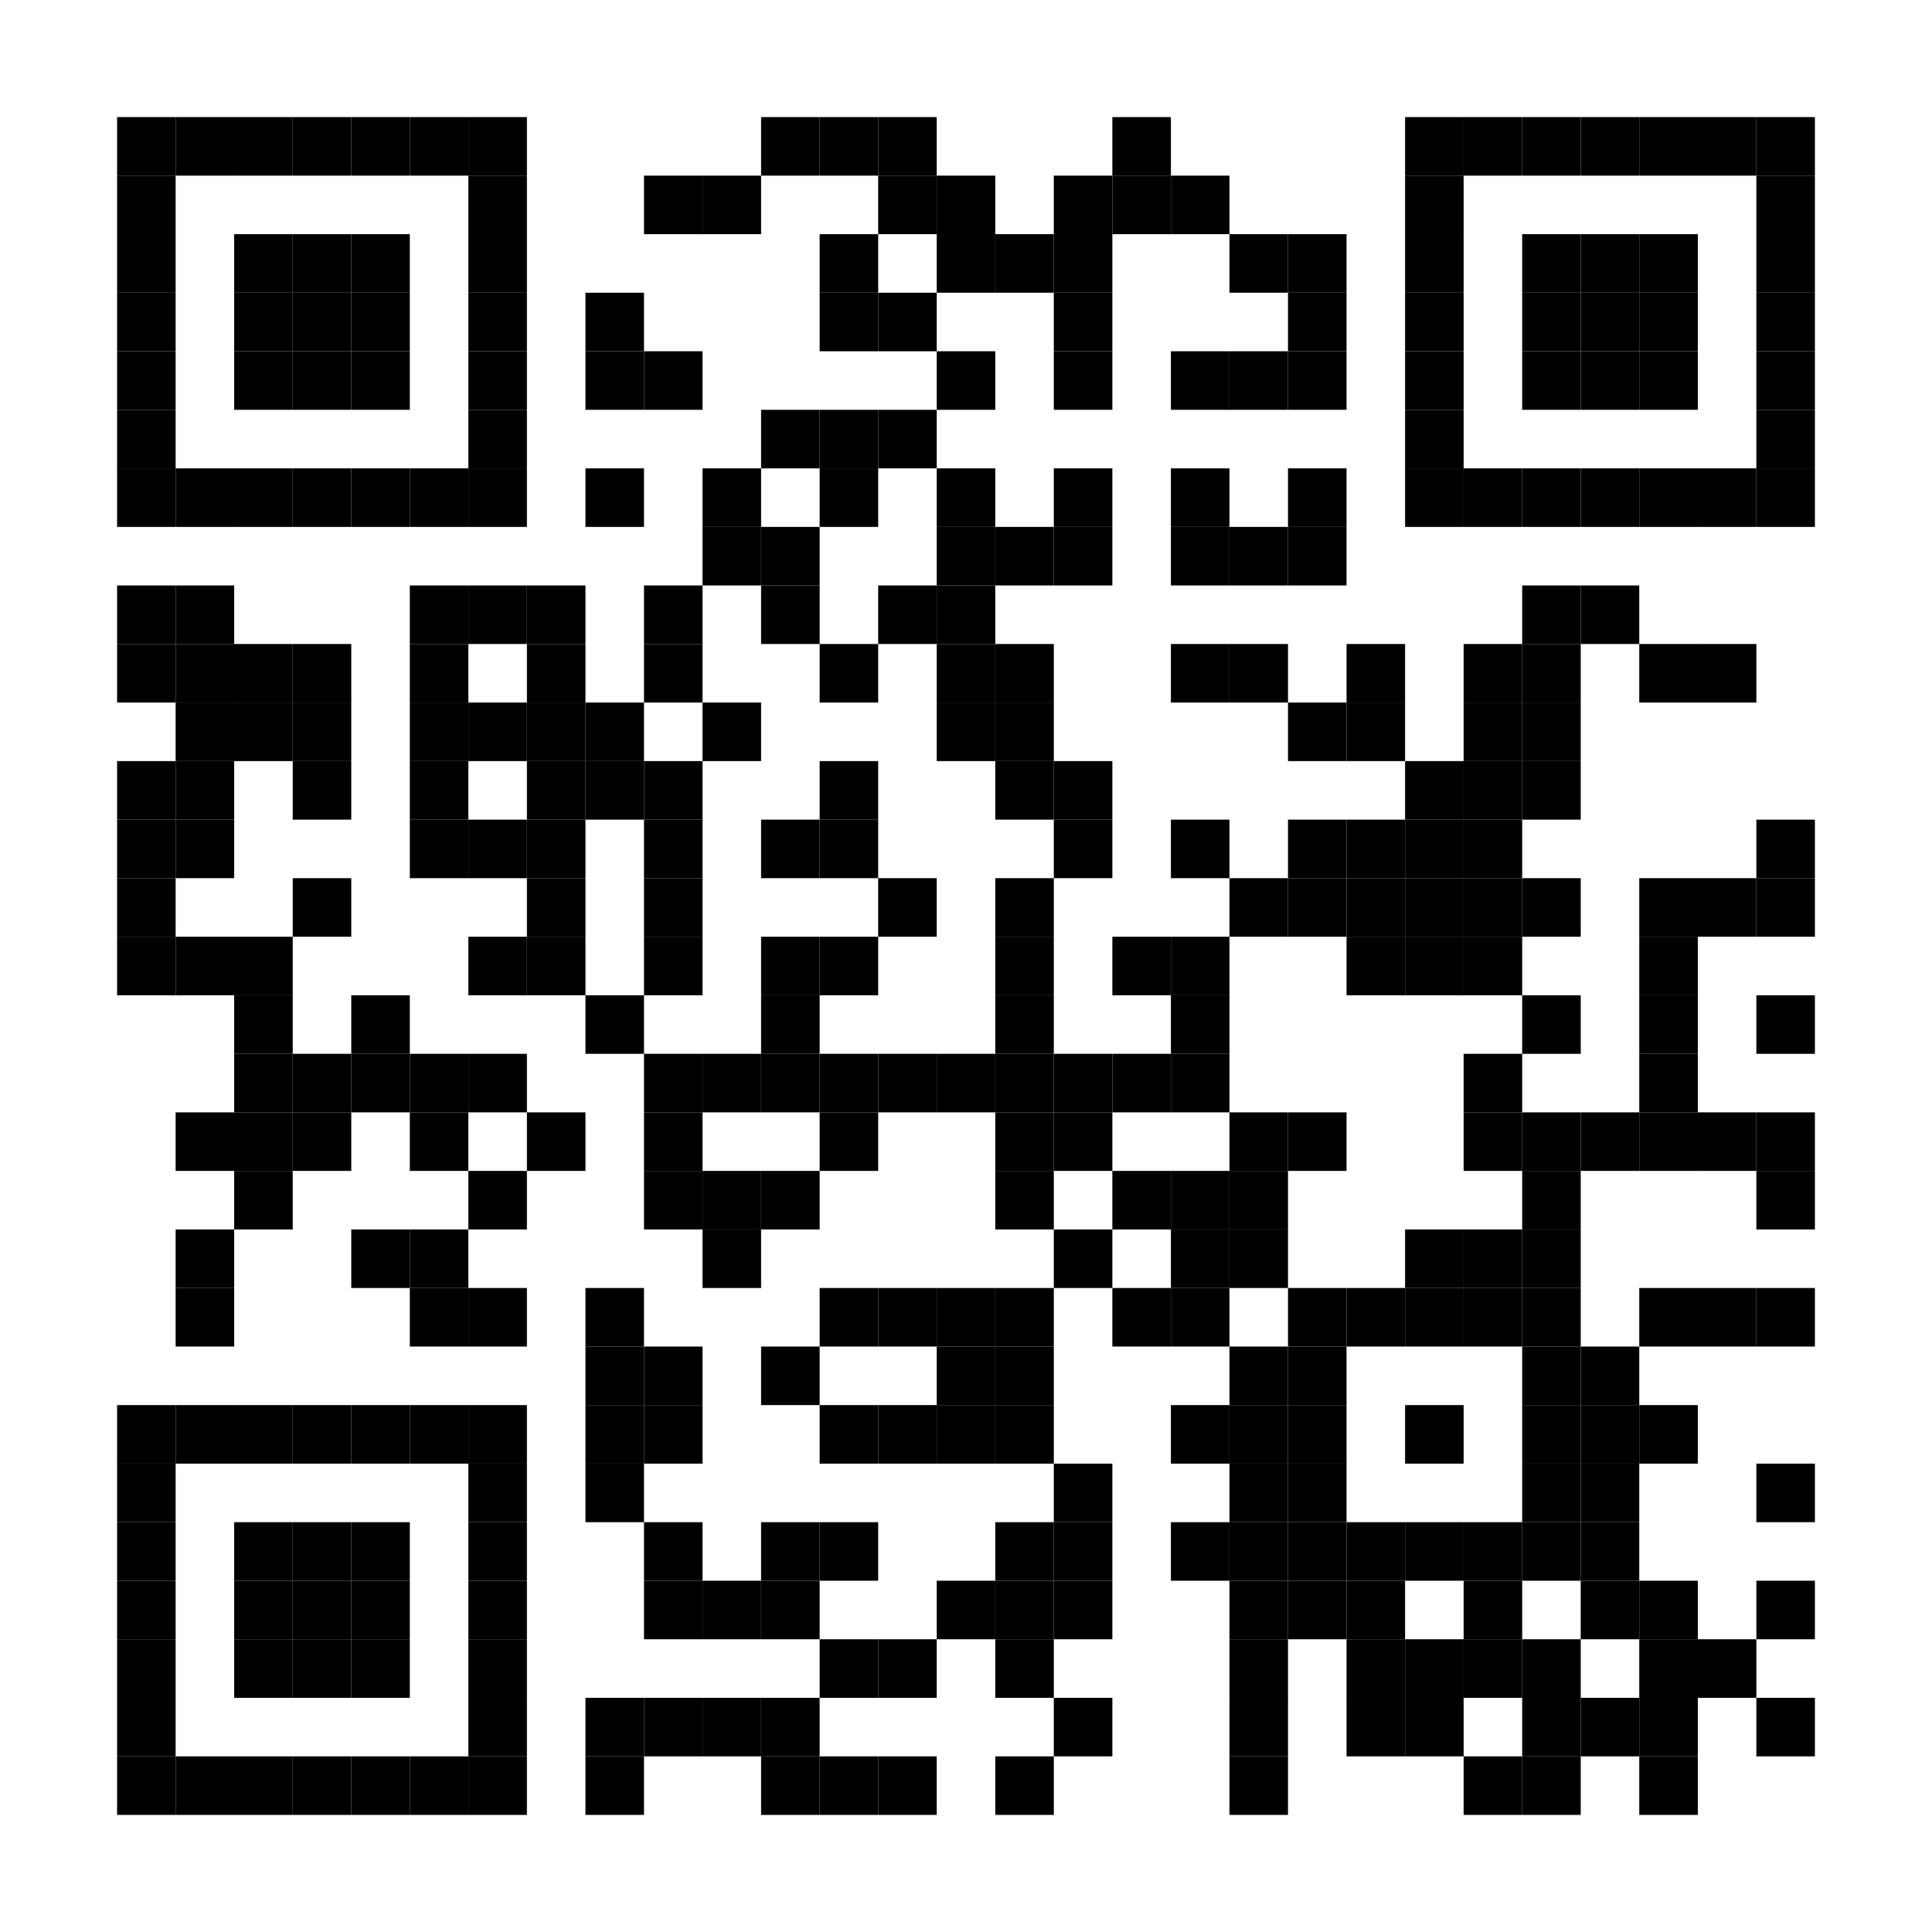<?xml version="1.0" encoding="utf-8"?>
<svg version="1.1" baseProfile="full"  width="1320" height="1320" viewBox="0 0 1320 1320"
		 xmlns="http://www.w3.org/2000/svg" xmlns:xlink="http://www.w3.org/1999/xlink" xmlns:ev="http://www.w3.org/2001/xml-events">
<desc></desc>
<rect width="1320" height="1320" fill="#ffffff" cx="0" cy="0" />
<defs>
<rect id="p" width="40" height="40" />
</defs>
<g fill="#000000">
<use x="80" y="80" xlink:href="#p" />
<use x="80" y="120" xlink:href="#p" />
<use x="80" y="160" xlink:href="#p" />
<use x="80" y="200" xlink:href="#p" />
<use x="80" y="240" xlink:href="#p" />
<use x="80" y="280" xlink:href="#p" />
<use x="80" y="320" xlink:href="#p" />
<use x="80" y="400" xlink:href="#p" />
<use x="80" y="440" xlink:href="#p" />
<use x="80" y="520" xlink:href="#p" />
<use x="80" y="560" xlink:href="#p" />
<use x="80" y="600" xlink:href="#p" />
<use x="80" y="640" xlink:href="#p" />
<use x="80" y="960" xlink:href="#p" />
<use x="80" y="1000" xlink:href="#p" />
<use x="80" y="1040" xlink:href="#p" />
<use x="80" y="1080" xlink:href="#p" />
<use x="80" y="1120" xlink:href="#p" />
<use x="80" y="1160" xlink:href="#p" />
<use x="80" y="1200" xlink:href="#p" />
<use x="120" y="80" xlink:href="#p" />
<use x="120" y="320" xlink:href="#p" />
<use x="120" y="400" xlink:href="#p" />
<use x="120" y="440" xlink:href="#p" />
<use x="120" y="480" xlink:href="#p" />
<use x="120" y="520" xlink:href="#p" />
<use x="120" y="560" xlink:href="#p" />
<use x="120" y="640" xlink:href="#p" />
<use x="120" y="760" xlink:href="#p" />
<use x="120" y="840" xlink:href="#p" />
<use x="120" y="880" xlink:href="#p" />
<use x="120" y="960" xlink:href="#p" />
<use x="120" y="1200" xlink:href="#p" />
<use x="160" y="80" xlink:href="#p" />
<use x="160" y="160" xlink:href="#p" />
<use x="160" y="200" xlink:href="#p" />
<use x="160" y="240" xlink:href="#p" />
<use x="160" y="320" xlink:href="#p" />
<use x="160" y="440" xlink:href="#p" />
<use x="160" y="480" xlink:href="#p" />
<use x="160" y="640" xlink:href="#p" />
<use x="160" y="680" xlink:href="#p" />
<use x="160" y="720" xlink:href="#p" />
<use x="160" y="760" xlink:href="#p" />
<use x="160" y="800" xlink:href="#p" />
<use x="160" y="960" xlink:href="#p" />
<use x="160" y="1040" xlink:href="#p" />
<use x="160" y="1080" xlink:href="#p" />
<use x="160" y="1120" xlink:href="#p" />
<use x="160" y="1200" xlink:href="#p" />
<use x="200" y="80" xlink:href="#p" />
<use x="200" y="160" xlink:href="#p" />
<use x="200" y="200" xlink:href="#p" />
<use x="200" y="240" xlink:href="#p" />
<use x="200" y="320" xlink:href="#p" />
<use x="200" y="440" xlink:href="#p" />
<use x="200" y="480" xlink:href="#p" />
<use x="200" y="520" xlink:href="#p" />
<use x="200" y="600" xlink:href="#p" />
<use x="200" y="720" xlink:href="#p" />
<use x="200" y="760" xlink:href="#p" />
<use x="200" y="960" xlink:href="#p" />
<use x="200" y="1040" xlink:href="#p" />
<use x="200" y="1080" xlink:href="#p" />
<use x="200" y="1120" xlink:href="#p" />
<use x="200" y="1200" xlink:href="#p" />
<use x="240" y="80" xlink:href="#p" />
<use x="240" y="160" xlink:href="#p" />
<use x="240" y="200" xlink:href="#p" />
<use x="240" y="240" xlink:href="#p" />
<use x="240" y="320" xlink:href="#p" />
<use x="240" y="680" xlink:href="#p" />
<use x="240" y="720" xlink:href="#p" />
<use x="240" y="840" xlink:href="#p" />
<use x="240" y="960" xlink:href="#p" />
<use x="240" y="1040" xlink:href="#p" />
<use x="240" y="1080" xlink:href="#p" />
<use x="240" y="1120" xlink:href="#p" />
<use x="240" y="1200" xlink:href="#p" />
<use x="280" y="80" xlink:href="#p" />
<use x="280" y="320" xlink:href="#p" />
<use x="280" y="400" xlink:href="#p" />
<use x="280" y="440" xlink:href="#p" />
<use x="280" y="480" xlink:href="#p" />
<use x="280" y="520" xlink:href="#p" />
<use x="280" y="560" xlink:href="#p" />
<use x="280" y="720" xlink:href="#p" />
<use x="280" y="760" xlink:href="#p" />
<use x="280" y="840" xlink:href="#p" />
<use x="280" y="880" xlink:href="#p" />
<use x="280" y="960" xlink:href="#p" />
<use x="280" y="1200" xlink:href="#p" />
<use x="320" y="80" xlink:href="#p" />
<use x="320" y="120" xlink:href="#p" />
<use x="320" y="160" xlink:href="#p" />
<use x="320" y="200" xlink:href="#p" />
<use x="320" y="240" xlink:href="#p" />
<use x="320" y="280" xlink:href="#p" />
<use x="320" y="320" xlink:href="#p" />
<use x="320" y="400" xlink:href="#p" />
<use x="320" y="480" xlink:href="#p" />
<use x="320" y="560" xlink:href="#p" />
<use x="320" y="640" xlink:href="#p" />
<use x="320" y="720" xlink:href="#p" />
<use x="320" y="800" xlink:href="#p" />
<use x="320" y="880" xlink:href="#p" />
<use x="320" y="960" xlink:href="#p" />
<use x="320" y="1000" xlink:href="#p" />
<use x="320" y="1040" xlink:href="#p" />
<use x="320" y="1080" xlink:href="#p" />
<use x="320" y="1120" xlink:href="#p" />
<use x="320" y="1160" xlink:href="#p" />
<use x="320" y="1200" xlink:href="#p" />
<use x="360" y="400" xlink:href="#p" />
<use x="360" y="440" xlink:href="#p" />
<use x="360" y="480" xlink:href="#p" />
<use x="360" y="520" xlink:href="#p" />
<use x="360" y="560" xlink:href="#p" />
<use x="360" y="600" xlink:href="#p" />
<use x="360" y="640" xlink:href="#p" />
<use x="360" y="760" xlink:href="#p" />
<use x="400" y="200" xlink:href="#p" />
<use x="400" y="240" xlink:href="#p" />
<use x="400" y="320" xlink:href="#p" />
<use x="400" y="480" xlink:href="#p" />
<use x="400" y="520" xlink:href="#p" />
<use x="400" y="680" xlink:href="#p" />
<use x="400" y="880" xlink:href="#p" />
<use x="400" y="920" xlink:href="#p" />
<use x="400" y="960" xlink:href="#p" />
<use x="400" y="1000" xlink:href="#p" />
<use x="400" y="1160" xlink:href="#p" />
<use x="400" y="1200" xlink:href="#p" />
<use x="440" y="120" xlink:href="#p" />
<use x="440" y="240" xlink:href="#p" />
<use x="440" y="400" xlink:href="#p" />
<use x="440" y="440" xlink:href="#p" />
<use x="440" y="520" xlink:href="#p" />
<use x="440" y="560" xlink:href="#p" />
<use x="440" y="600" xlink:href="#p" />
<use x="440" y="640" xlink:href="#p" />
<use x="440" y="720" xlink:href="#p" />
<use x="440" y="760" xlink:href="#p" />
<use x="440" y="800" xlink:href="#p" />
<use x="440" y="920" xlink:href="#p" />
<use x="440" y="960" xlink:href="#p" />
<use x="440" y="1040" xlink:href="#p" />
<use x="440" y="1080" xlink:href="#p" />
<use x="440" y="1160" xlink:href="#p" />
<use x="480" y="120" xlink:href="#p" />
<use x="480" y="320" xlink:href="#p" />
<use x="480" y="360" xlink:href="#p" />
<use x="480" y="480" xlink:href="#p" />
<use x="480" y="720" xlink:href="#p" />
<use x="480" y="800" xlink:href="#p" />
<use x="480" y="840" xlink:href="#p" />
<use x="480" y="1080" xlink:href="#p" />
<use x="480" y="1160" xlink:href="#p" />
<use x="520" y="80" xlink:href="#p" />
<use x="520" y="280" xlink:href="#p" />
<use x="520" y="360" xlink:href="#p" />
<use x="520" y="400" xlink:href="#p" />
<use x="520" y="560" xlink:href="#p" />
<use x="520" y="640" xlink:href="#p" />
<use x="520" y="680" xlink:href="#p" />
<use x="520" y="720" xlink:href="#p" />
<use x="520" y="800" xlink:href="#p" />
<use x="520" y="920" xlink:href="#p" />
<use x="520" y="1040" xlink:href="#p" />
<use x="520" y="1080" xlink:href="#p" />
<use x="520" y="1160" xlink:href="#p" />
<use x="520" y="1200" xlink:href="#p" />
<use x="560" y="80" xlink:href="#p" />
<use x="560" y="160" xlink:href="#p" />
<use x="560" y="200" xlink:href="#p" />
<use x="560" y="280" xlink:href="#p" />
<use x="560" y="320" xlink:href="#p" />
<use x="560" y="440" xlink:href="#p" />
<use x="560" y="520" xlink:href="#p" />
<use x="560" y="560" xlink:href="#p" />
<use x="560" y="640" xlink:href="#p" />
<use x="560" y="720" xlink:href="#p" />
<use x="560" y="760" xlink:href="#p" />
<use x="560" y="880" xlink:href="#p" />
<use x="560" y="960" xlink:href="#p" />
<use x="560" y="1040" xlink:href="#p" />
<use x="560" y="1120" xlink:href="#p" />
<use x="560" y="1200" xlink:href="#p" />
<use x="600" y="80" xlink:href="#p" />
<use x="600" y="120" xlink:href="#p" />
<use x="600" y="200" xlink:href="#p" />
<use x="600" y="280" xlink:href="#p" />
<use x="600" y="400" xlink:href="#p" />
<use x="600" y="600" xlink:href="#p" />
<use x="600" y="720" xlink:href="#p" />
<use x="600" y="880" xlink:href="#p" />
<use x="600" y="960" xlink:href="#p" />
<use x="600" y="1120" xlink:href="#p" />
<use x="600" y="1200" xlink:href="#p" />
<use x="640" y="120" xlink:href="#p" />
<use x="640" y="160" xlink:href="#p" />
<use x="640" y="240" xlink:href="#p" />
<use x="640" y="320" xlink:href="#p" />
<use x="640" y="360" xlink:href="#p" />
<use x="640" y="400" xlink:href="#p" />
<use x="640" y="440" xlink:href="#p" />
<use x="640" y="480" xlink:href="#p" />
<use x="640" y="720" xlink:href="#p" />
<use x="640" y="880" xlink:href="#p" />
<use x="640" y="920" xlink:href="#p" />
<use x="640" y="960" xlink:href="#p" />
<use x="640" y="1080" xlink:href="#p" />
<use x="680" y="160" xlink:href="#p" />
<use x="680" y="360" xlink:href="#p" />
<use x="680" y="440" xlink:href="#p" />
<use x="680" y="480" xlink:href="#p" />
<use x="680" y="520" xlink:href="#p" />
<use x="680" y="600" xlink:href="#p" />
<use x="680" y="640" xlink:href="#p" />
<use x="680" y="680" xlink:href="#p" />
<use x="680" y="720" xlink:href="#p" />
<use x="680" y="760" xlink:href="#p" />
<use x="680" y="800" xlink:href="#p" />
<use x="680" y="880" xlink:href="#p" />
<use x="680" y="920" xlink:href="#p" />
<use x="680" y="960" xlink:href="#p" />
<use x="680" y="1040" xlink:href="#p" />
<use x="680" y="1080" xlink:href="#p" />
<use x="680" y="1120" xlink:href="#p" />
<use x="680" y="1200" xlink:href="#p" />
<use x="720" y="120" xlink:href="#p" />
<use x="720" y="160" xlink:href="#p" />
<use x="720" y="200" xlink:href="#p" />
<use x="720" y="240" xlink:href="#p" />
<use x="720" y="320" xlink:href="#p" />
<use x="720" y="360" xlink:href="#p" />
<use x="720" y="520" xlink:href="#p" />
<use x="720" y="560" xlink:href="#p" />
<use x="720" y="720" xlink:href="#p" />
<use x="720" y="760" xlink:href="#p" />
<use x="720" y="840" xlink:href="#p" />
<use x="720" y="1000" xlink:href="#p" />
<use x="720" y="1040" xlink:href="#p" />
<use x="720" y="1080" xlink:href="#p" />
<use x="720" y="1160" xlink:href="#p" />
<use x="760" y="80" xlink:href="#p" />
<use x="760" y="120" xlink:href="#p" />
<use x="760" y="640" xlink:href="#p" />
<use x="760" y="720" xlink:href="#p" />
<use x="760" y="800" xlink:href="#p" />
<use x="760" y="880" xlink:href="#p" />
<use x="800" y="120" xlink:href="#p" />
<use x="800" y="240" xlink:href="#p" />
<use x="800" y="320" xlink:href="#p" />
<use x="800" y="360" xlink:href="#p" />
<use x="800" y="440" xlink:href="#p" />
<use x="800" y="560" xlink:href="#p" />
<use x="800" y="640" xlink:href="#p" />
<use x="800" y="680" xlink:href="#p" />
<use x="800" y="720" xlink:href="#p" />
<use x="800" y="800" xlink:href="#p" />
<use x="800" y="840" xlink:href="#p" />
<use x="800" y="880" xlink:href="#p" />
<use x="800" y="960" xlink:href="#p" />
<use x="800" y="1040" xlink:href="#p" />
<use x="840" y="160" xlink:href="#p" />
<use x="840" y="240" xlink:href="#p" />
<use x="840" y="360" xlink:href="#p" />
<use x="840" y="440" xlink:href="#p" />
<use x="840" y="600" xlink:href="#p" />
<use x="840" y="760" xlink:href="#p" />
<use x="840" y="800" xlink:href="#p" />
<use x="840" y="840" xlink:href="#p" />
<use x="840" y="920" xlink:href="#p" />
<use x="840" y="960" xlink:href="#p" />
<use x="840" y="1000" xlink:href="#p" />
<use x="840" y="1040" xlink:href="#p" />
<use x="840" y="1080" xlink:href="#p" />
<use x="840" y="1120" xlink:href="#p" />
<use x="840" y="1160" xlink:href="#p" />
<use x="840" y="1200" xlink:href="#p" />
<use x="880" y="160" xlink:href="#p" />
<use x="880" y="200" xlink:href="#p" />
<use x="880" y="240" xlink:href="#p" />
<use x="880" y="320" xlink:href="#p" />
<use x="880" y="360" xlink:href="#p" />
<use x="880" y="480" xlink:href="#p" />
<use x="880" y="560" xlink:href="#p" />
<use x="880" y="600" xlink:href="#p" />
<use x="880" y="760" xlink:href="#p" />
<use x="880" y="880" xlink:href="#p" />
<use x="880" y="920" xlink:href="#p" />
<use x="880" y="960" xlink:href="#p" />
<use x="880" y="1000" xlink:href="#p" />
<use x="880" y="1040" xlink:href="#p" />
<use x="880" y="1080" xlink:href="#p" />
<use x="920" y="440" xlink:href="#p" />
<use x="920" y="480" xlink:href="#p" />
<use x="920" y="560" xlink:href="#p" />
<use x="920" y="600" xlink:href="#p" />
<use x="920" y="640" xlink:href="#p" />
<use x="920" y="880" xlink:href="#p" />
<use x="920" y="1040" xlink:href="#p" />
<use x="920" y="1080" xlink:href="#p" />
<use x="920" y="1120" xlink:href="#p" />
<use x="920" y="1160" xlink:href="#p" />
<use x="960" y="80" xlink:href="#p" />
<use x="960" y="120" xlink:href="#p" />
<use x="960" y="160" xlink:href="#p" />
<use x="960" y="200" xlink:href="#p" />
<use x="960" y="240" xlink:href="#p" />
<use x="960" y="280" xlink:href="#p" />
<use x="960" y="320" xlink:href="#p" />
<use x="960" y="520" xlink:href="#p" />
<use x="960" y="560" xlink:href="#p" />
<use x="960" y="600" xlink:href="#p" />
<use x="960" y="640" xlink:href="#p" />
<use x="960" y="840" xlink:href="#p" />
<use x="960" y="880" xlink:href="#p" />
<use x="960" y="960" xlink:href="#p" />
<use x="960" y="1040" xlink:href="#p" />
<use x="960" y="1120" xlink:href="#p" />
<use x="960" y="1160" xlink:href="#p" />
<use x="1000" y="80" xlink:href="#p" />
<use x="1000" y="320" xlink:href="#p" />
<use x="1000" y="440" xlink:href="#p" />
<use x="1000" y="480" xlink:href="#p" />
<use x="1000" y="520" xlink:href="#p" />
<use x="1000" y="560" xlink:href="#p" />
<use x="1000" y="600" xlink:href="#p" />
<use x="1000" y="640" xlink:href="#p" />
<use x="1000" y="720" xlink:href="#p" />
<use x="1000" y="760" xlink:href="#p" />
<use x="1000" y="840" xlink:href="#p" />
<use x="1000" y="880" xlink:href="#p" />
<use x="1000" y="1040" xlink:href="#p" />
<use x="1000" y="1080" xlink:href="#p" />
<use x="1000" y="1120" xlink:href="#p" />
<use x="1000" y="1200" xlink:href="#p" />
<use x="1040" y="80" xlink:href="#p" />
<use x="1040" y="160" xlink:href="#p" />
<use x="1040" y="200" xlink:href="#p" />
<use x="1040" y="240" xlink:href="#p" />
<use x="1040" y="320" xlink:href="#p" />
<use x="1040" y="400" xlink:href="#p" />
<use x="1040" y="440" xlink:href="#p" />
<use x="1040" y="480" xlink:href="#p" />
<use x="1040" y="520" xlink:href="#p" />
<use x="1040" y="600" xlink:href="#p" />
<use x="1040" y="680" xlink:href="#p" />
<use x="1040" y="760" xlink:href="#p" />
<use x="1040" y="800" xlink:href="#p" />
<use x="1040" y="840" xlink:href="#p" />
<use x="1040" y="880" xlink:href="#p" />
<use x="1040" y="920" xlink:href="#p" />
<use x="1040" y="960" xlink:href="#p" />
<use x="1040" y="1000" xlink:href="#p" />
<use x="1040" y="1040" xlink:href="#p" />
<use x="1040" y="1120" xlink:href="#p" />
<use x="1040" y="1160" xlink:href="#p" />
<use x="1040" y="1200" xlink:href="#p" />
<use x="1080" y="80" xlink:href="#p" />
<use x="1080" y="160" xlink:href="#p" />
<use x="1080" y="200" xlink:href="#p" />
<use x="1080" y="240" xlink:href="#p" />
<use x="1080" y="320" xlink:href="#p" />
<use x="1080" y="400" xlink:href="#p" />
<use x="1080" y="760" xlink:href="#p" />
<use x="1080" y="920" xlink:href="#p" />
<use x="1080" y="960" xlink:href="#p" />
<use x="1080" y="1000" xlink:href="#p" />
<use x="1080" y="1040" xlink:href="#p" />
<use x="1080" y="1080" xlink:href="#p" />
<use x="1080" y="1160" xlink:href="#p" />
<use x="1120" y="80" xlink:href="#p" />
<use x="1120" y="160" xlink:href="#p" />
<use x="1120" y="200" xlink:href="#p" />
<use x="1120" y="240" xlink:href="#p" />
<use x="1120" y="320" xlink:href="#p" />
<use x="1120" y="440" xlink:href="#p" />
<use x="1120" y="600" xlink:href="#p" />
<use x="1120" y="640" xlink:href="#p" />
<use x="1120" y="680" xlink:href="#p" />
<use x="1120" y="720" xlink:href="#p" />
<use x="1120" y="760" xlink:href="#p" />
<use x="1120" y="880" xlink:href="#p" />
<use x="1120" y="960" xlink:href="#p" />
<use x="1120" y="1080" xlink:href="#p" />
<use x="1120" y="1120" xlink:href="#p" />
<use x="1120" y="1160" xlink:href="#p" />
<use x="1120" y="1200" xlink:href="#p" />
<use x="1160" y="80" xlink:href="#p" />
<use x="1160" y="320" xlink:href="#p" />
<use x="1160" y="440" xlink:href="#p" />
<use x="1160" y="600" xlink:href="#p" />
<use x="1160" y="760" xlink:href="#p" />
<use x="1160" y="880" xlink:href="#p" />
<use x="1160" y="1120" xlink:href="#p" />
<use x="1200" y="80" xlink:href="#p" />
<use x="1200" y="120" xlink:href="#p" />
<use x="1200" y="160" xlink:href="#p" />
<use x="1200" y="200" xlink:href="#p" />
<use x="1200" y="240" xlink:href="#p" />
<use x="1200" y="280" xlink:href="#p" />
<use x="1200" y="320" xlink:href="#p" />
<use x="1200" y="560" xlink:href="#p" />
<use x="1200" y="600" xlink:href="#p" />
<use x="1200" y="680" xlink:href="#p" />
<use x="1200" y="760" xlink:href="#p" />
<use x="1200" y="800" xlink:href="#p" />
<use x="1200" y="880" xlink:href="#p" />
<use x="1200" y="1000" xlink:href="#p" />
<use x="1200" y="1080" xlink:href="#p" />
<use x="1200" y="1160" xlink:href="#p" />
</g>

</svg>